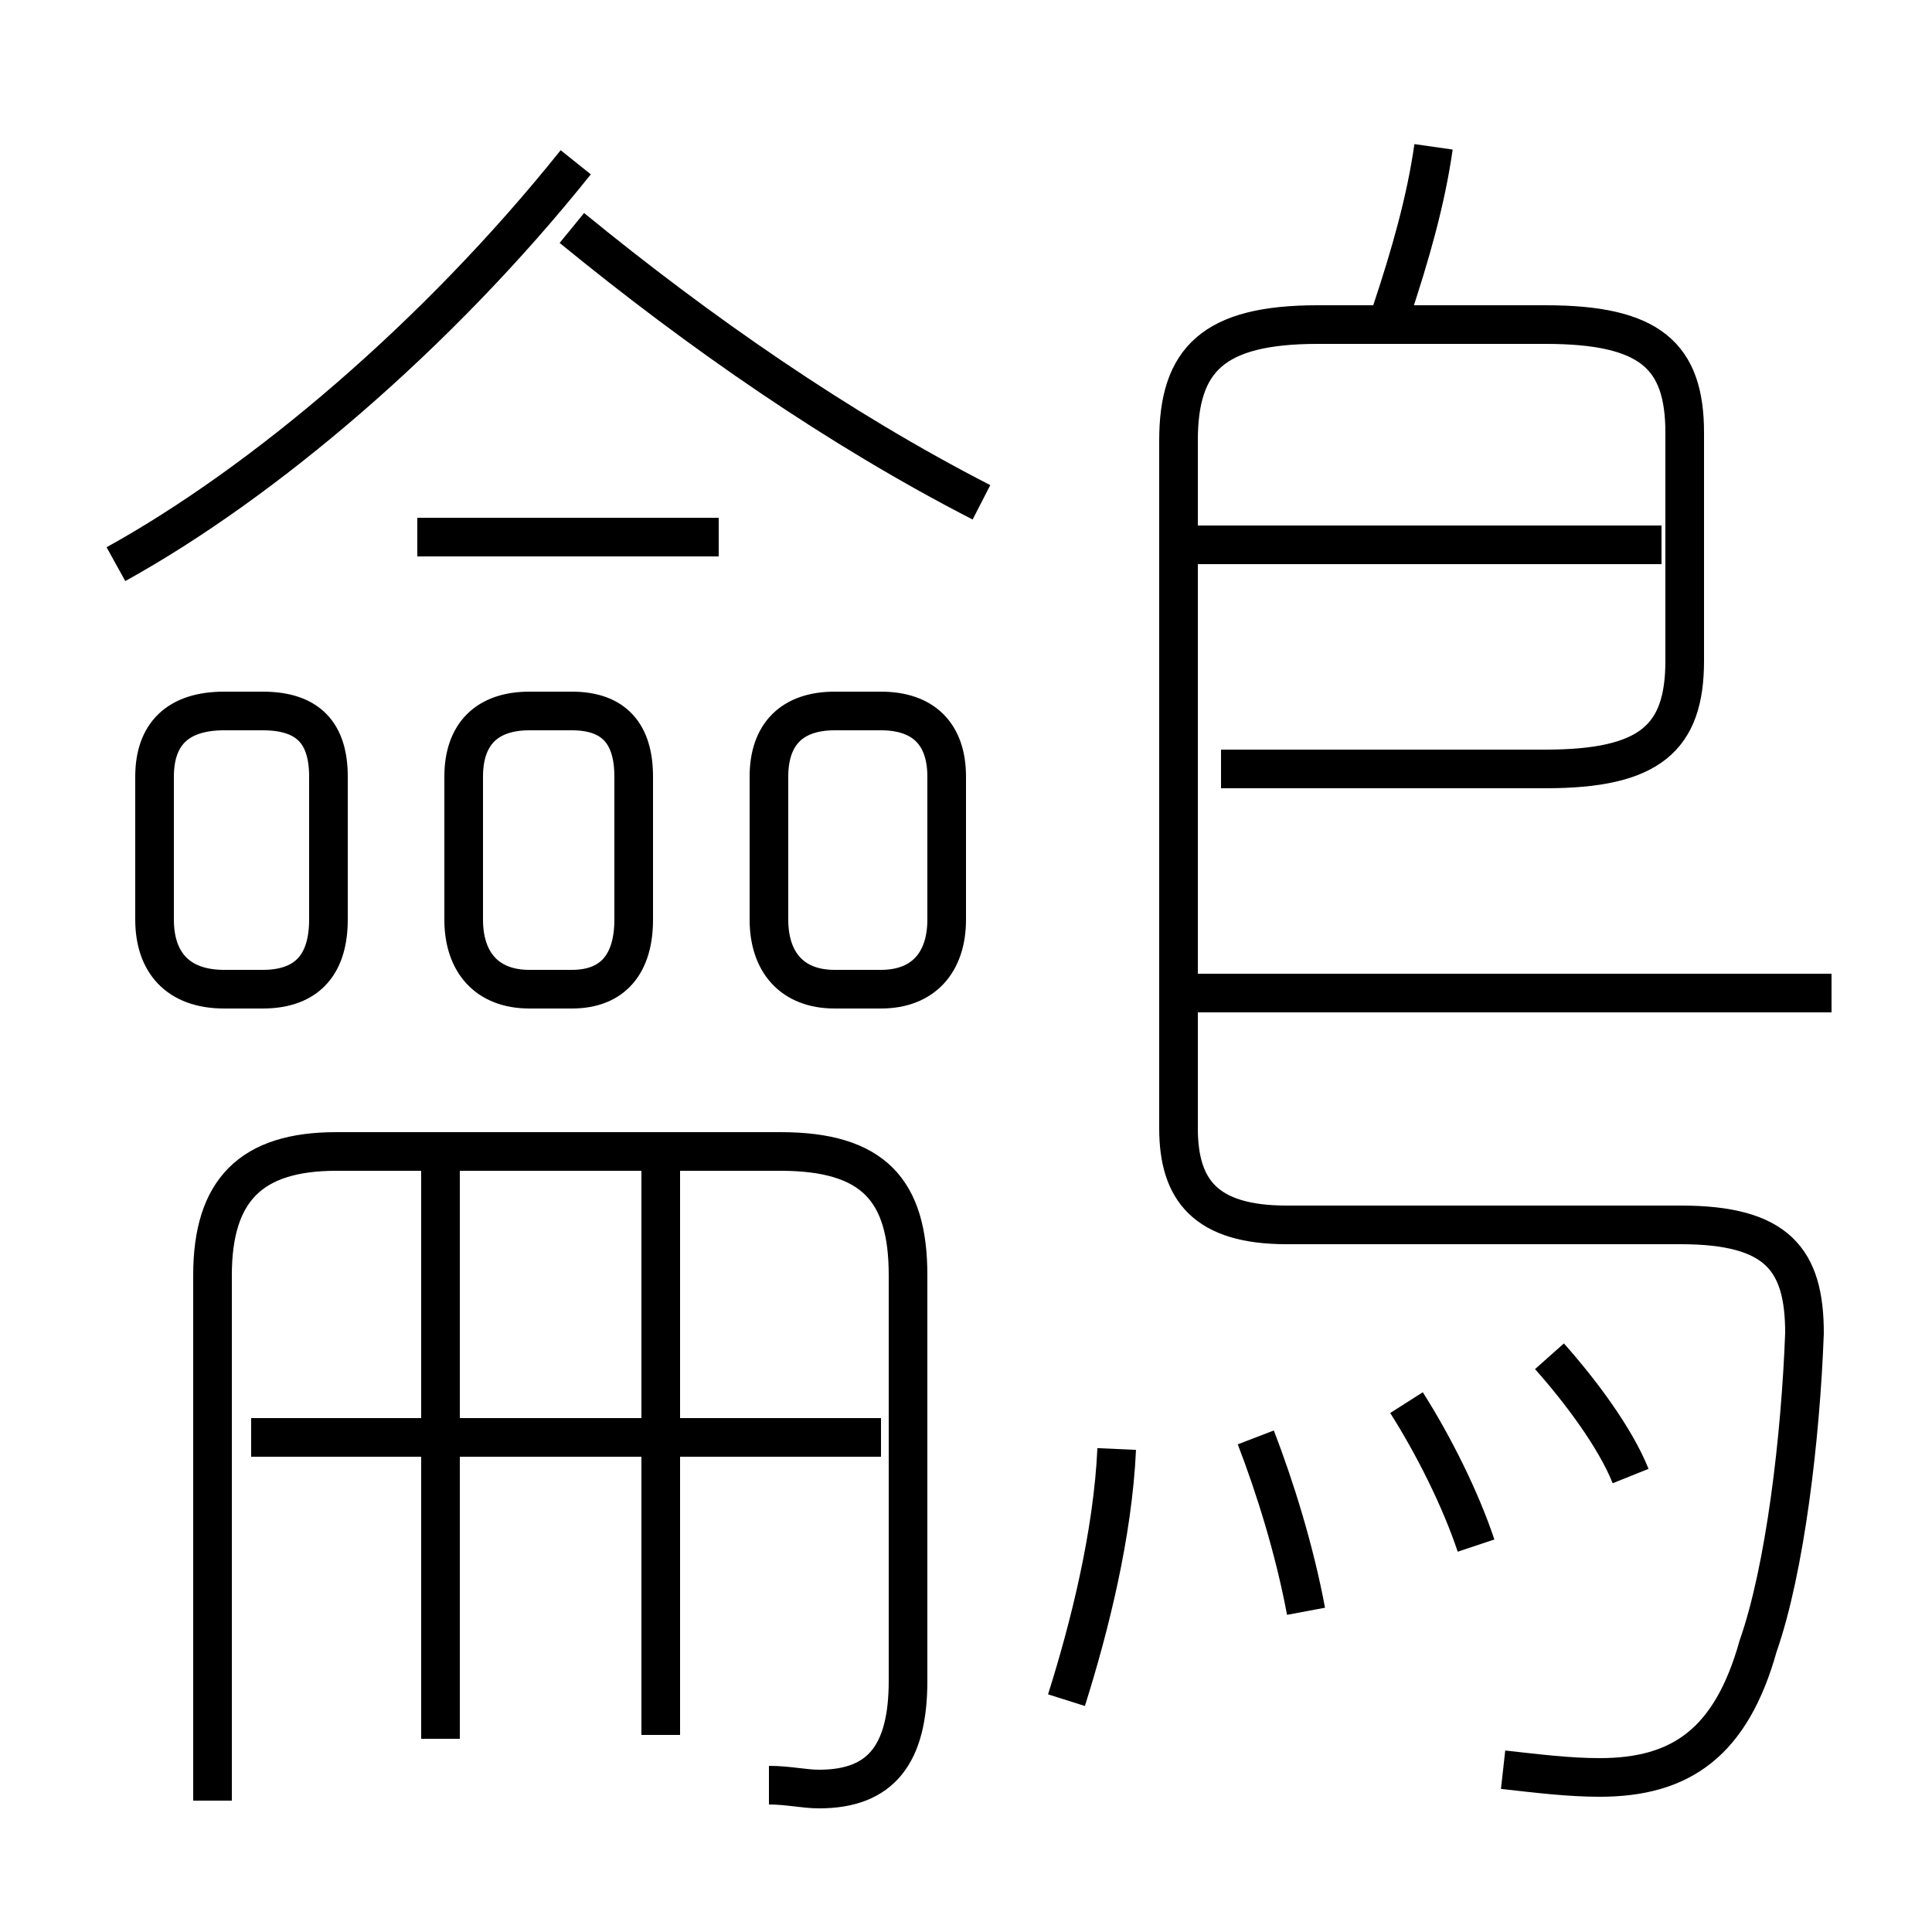 <?xml version='1.0' encoding='utf8'?>
<svg viewBox="0.0 -6.0 50.0 50.0" version="1.1" xmlns="http://www.w3.org/2000/svg">
<rect x="0.0" y="-6.0" width="50.0" height="50.0" fill="#808080" stroke="none"/>
<rect x="-1000" y="-1000" width="2000" height="2000" stroke="white" fill="white"/>
<g style="fill:white;stroke:#000000;  stroke-width:1">
<path d="M 38.9 1.8 C 39.8 1.9 40.6 2.0 41.4 2.0 C 43.5 2.0 44.8 1.1 45.5 -1.4 C 46.2 -3.4 46.6 -6.8 46.7 -9.5 C 46.7 -11.4 46.0 -12.3 43.5 -12.3 L 33.3 -12.3 C 31.2 -12.3 30.5 -13.2 30.5 -14.8 L 30.5 -32.6 C 30.5 -34.7 31.4 -35.6 34.1 -35.6 L 40.0 -35.6 C 42.7 -35.6 43.6 -34.8 43.6 -32.8 L 43.6 -26.9 C 43.6 -24.9 42.7 -24.1 40.0 -24.1 L 31.6 -24.1 M 11.4 1.0 L 11.4 -14.1 M 19.9 2.2 C 20.4 2.2 20.8 2.3 21.2 2.3 C 22.8 2.3 23.5 1.4 23.5 -0.5 L 23.5 -11.0 C 23.5 -13.2 22.6 -14.2 20.2 -14.2 L 8.7 -14.2 C 6.5 -14.2 5.5 -13.2 5.5 -11.0 L 5.5 2.6 M 22.8 -6.8 L 6.5 -6.8 M 17.1 0.9 L 17.1 -14.1 M 8.5 -20.2 L 8.5 -23.9 C 8.5 -25.0 8.0 -25.6 6.8 -25.6 L 5.8 -25.6 C 4.6 -25.6 4.0 -25.0 4.0 -23.9 L 4.0 -20.2 C 4.0 -19.1 4.6 -18.4 5.8 -18.4 L 6.8 -18.4 C 8.0 -18.4 8.5 -19.1 8.5 -20.2 Z M 27.6 0.0 C 28.2 -1.9 28.8 -4.3 28.9 -6.5 M 12.0 -23.9 L 12.0 -20.2 C 12.0 -19.1 12.6 -18.4 13.7 -18.4 L 14.8 -18.4 C 15.9 -18.4 16.4 -19.1 16.4 -20.2 L 16.4 -23.9 C 16.4 -25.0 15.9 -25.6 14.8 -25.6 L 13.7 -25.6 C 12.6 -25.6 12.0 -25.0 12.0 -23.9 Z M 33.8 -2.3 C 33.5 -3.9 33.0 -5.5 32.5 -6.8 M 38.2 -4.0 C 37.8 -5.2 37.1 -6.6 36.4 -7.7 M 3.0 -29.4 C 6.8 -31.5 11.3 -35.3 14.9 -39.8 M 19.9 -23.9 L 19.9 -20.2 C 19.9 -19.1 20.5 -18.4 21.6 -18.4 L 22.8 -18.4 C 23.9 -18.4 24.5 -19.1 24.5 -20.2 L 24.5 -23.9 C 24.5 -25.0 23.9 -25.6 22.8 -25.6 L 21.6 -25.6 C 20.5 -25.6 19.9 -25.0 19.9 -23.9 Z M 18.6 -30.1 L 10.8 -30.1 M 42.2 -5.8 C 41.8 -6.8 40.9 -8.0 40.1 -8.9 M 25.4 -31.0 C 21.7 -32.9 18.1 -35.4 14.8 -38.1 M 47.4 -18.3 L 30.9 -18.3 M 43.0 -29.9 L 30.9 -29.9 M 36.0 -35.9 C 36.5 -37.4 36.9 -38.8 37.1 -40.2" transform="translate(0.0 38.0)" />
</g>
</svg>